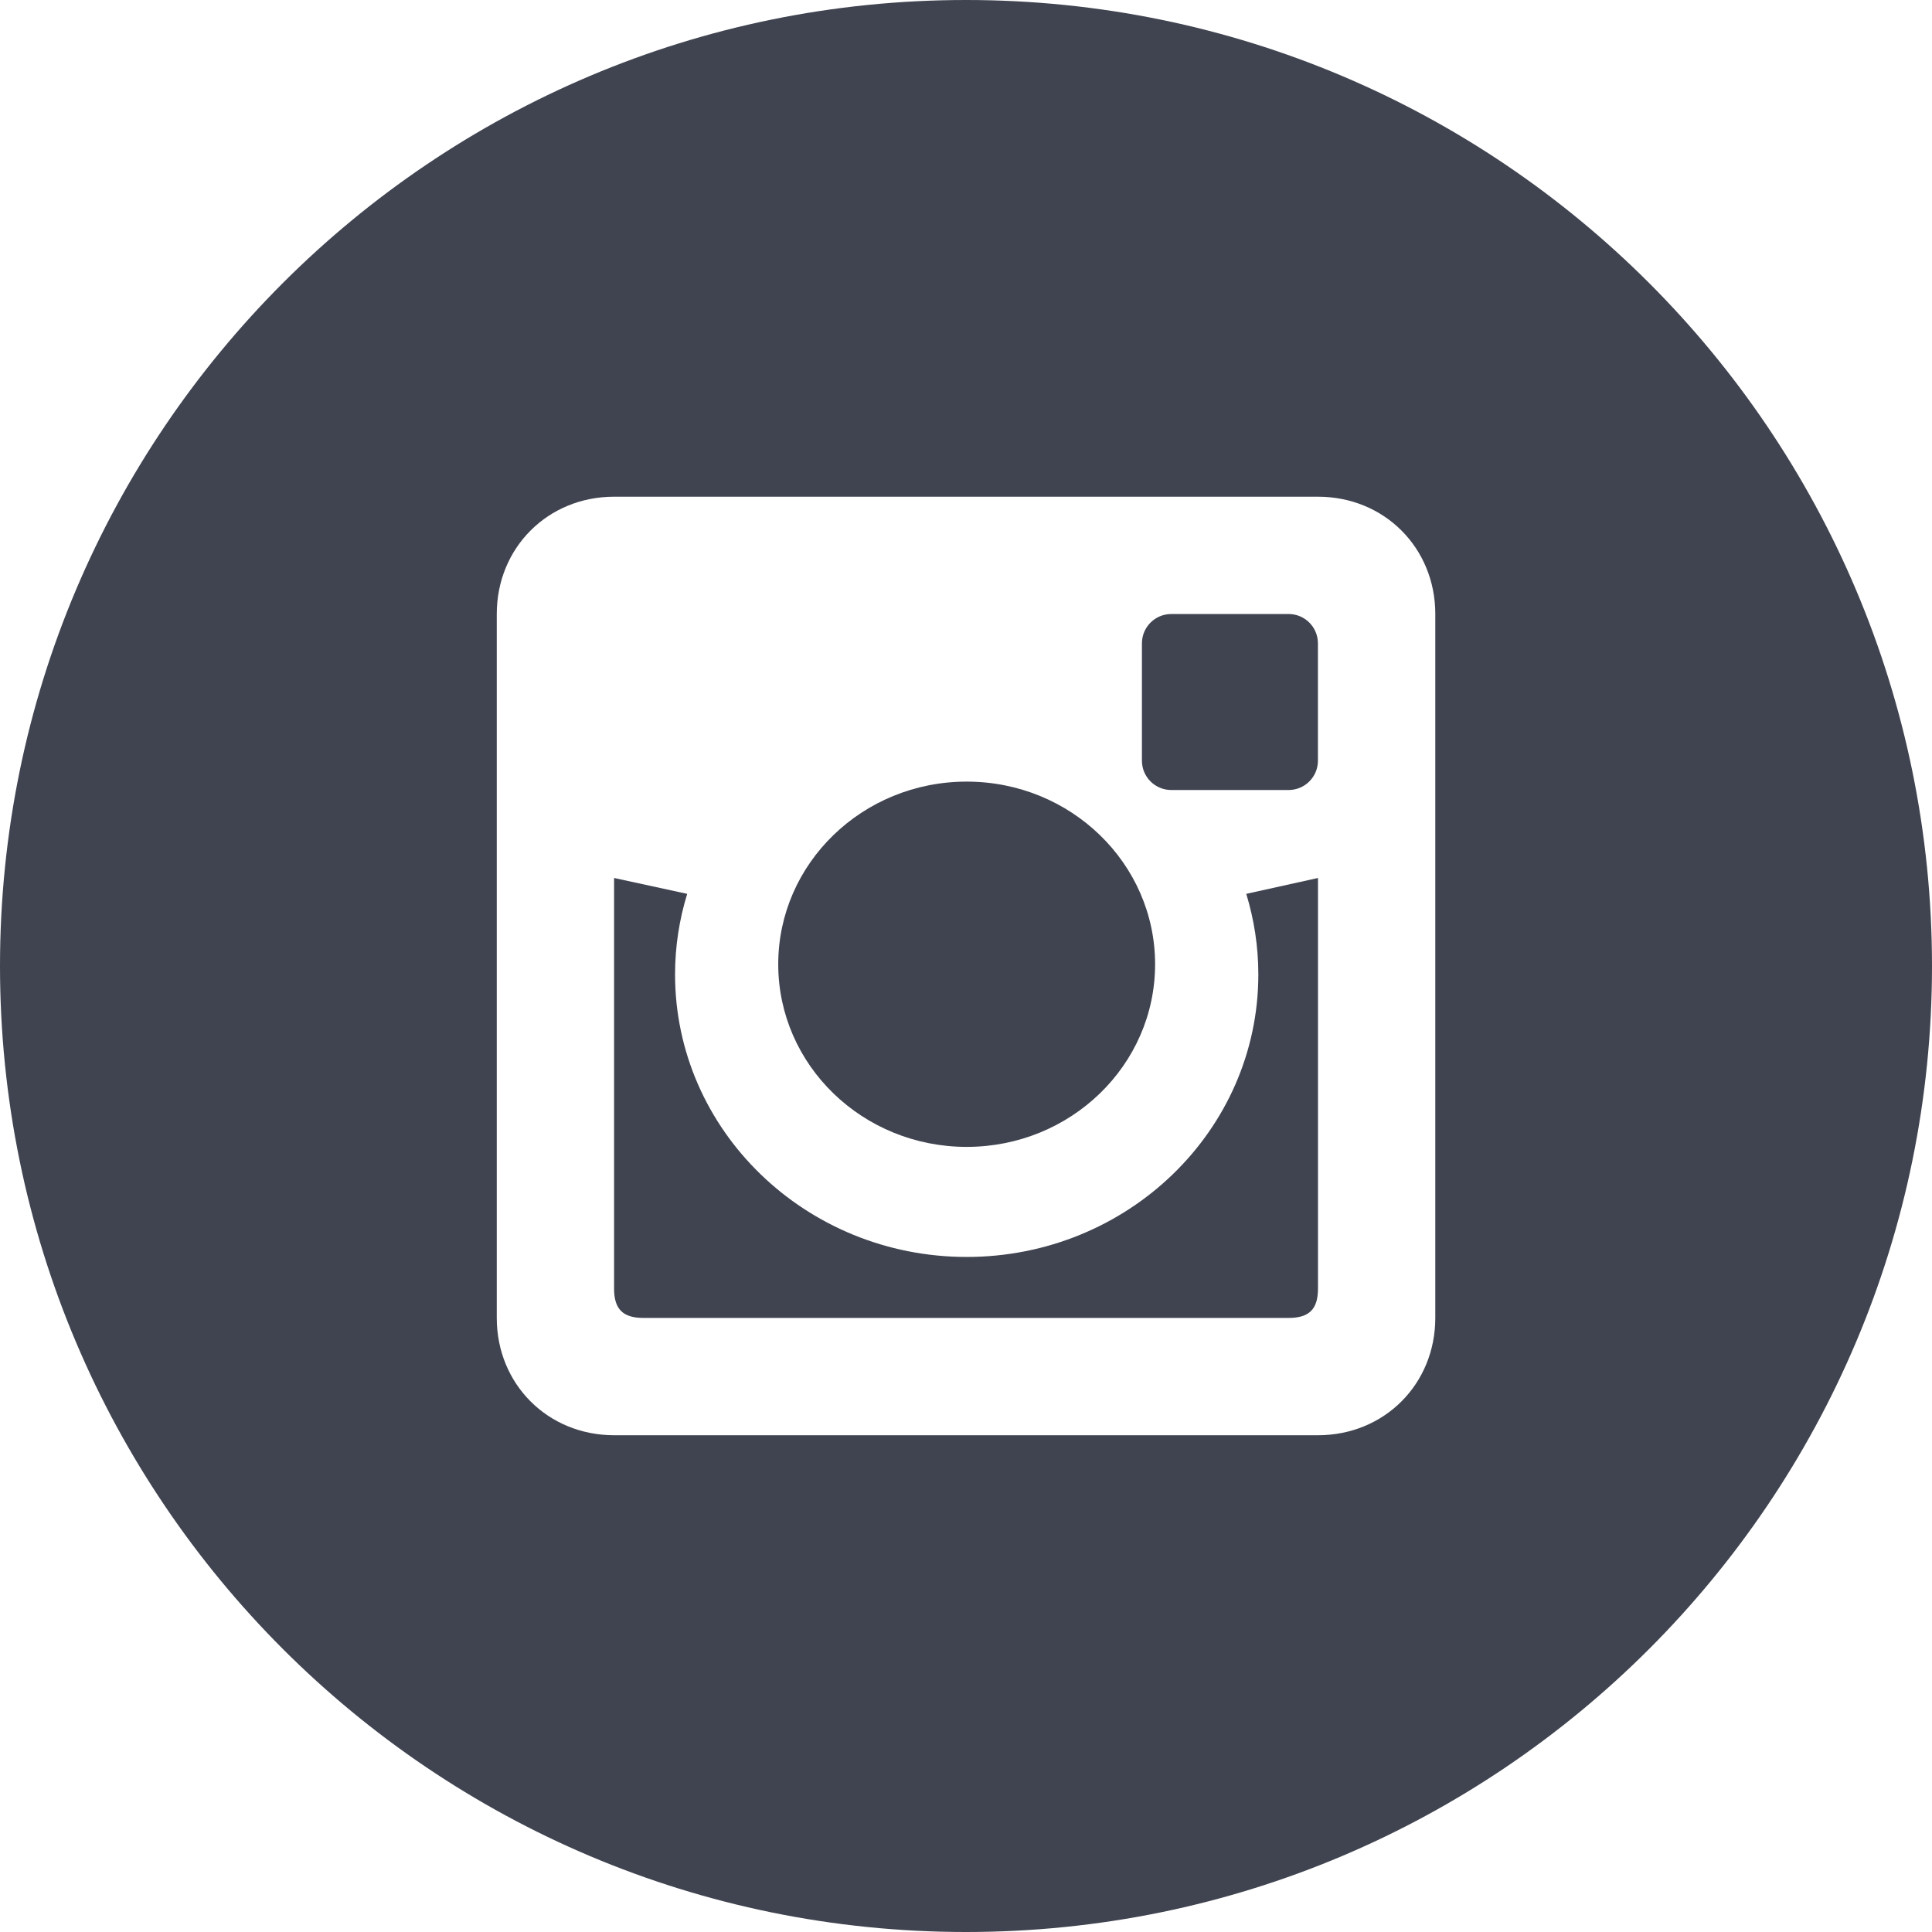 <svg width="32" height="32" viewBox="0 0 32 32" fill="none" xmlns="http://www.w3.org/2000/svg">
<path d="M20.842 16.139C20.842 18.723 18.679 20.819 16.011 20.819C13.345 20.819 11.181 18.722 11.181 16.139C11.181 15.675 11.252 15.228 11.382 14.805L10.171 14.542V21.343C10.171 21.684 10.317 21.829 10.657 21.829H21.344C21.684 21.829 21.83 21.684 21.83 21.343V14.542L20.642 14.805C20.771 15.229 20.842 15.675 20.842 16.139Z" fill="#404450"/>
<path d="M16.011 18.996C17.735 18.996 19.132 17.642 19.132 15.971C19.132 14.3 17.735 12.946 16.011 12.946C14.287 12.946 12.89 14.3 12.89 15.971C12.89 17.642 14.287 18.996 16.011 18.996Z" fill="#404450"/>
<path d="M16 0C7.164 0 0 7.163 0 16C0 24.837 7.164 32 16 32C24.836 32 32 24.836 32 16C32 7.164 24.836 0 16 0ZM23.773 21.829C23.773 22.926 22.927 23.772 21.83 23.772H10.171C9.074 23.772 8.228 22.926 8.228 21.829V10.17C8.228 9.073 9.074 8.227 10.171 8.227H21.83C22.927 8.227 23.773 9.073 23.773 10.17V21.829Z" fill="#404450"/>
<path d="M21.344 10.17H19.4C19.131 10.17 18.914 10.387 18.914 10.656V12.599C18.914 12.868 19.131 13.085 19.4 13.085H21.343C21.612 13.085 21.829 12.868 21.829 12.599V10.656C21.829 10.388 21.612 10.17 21.344 10.17Z" fill="#404450"/>
</svg>

